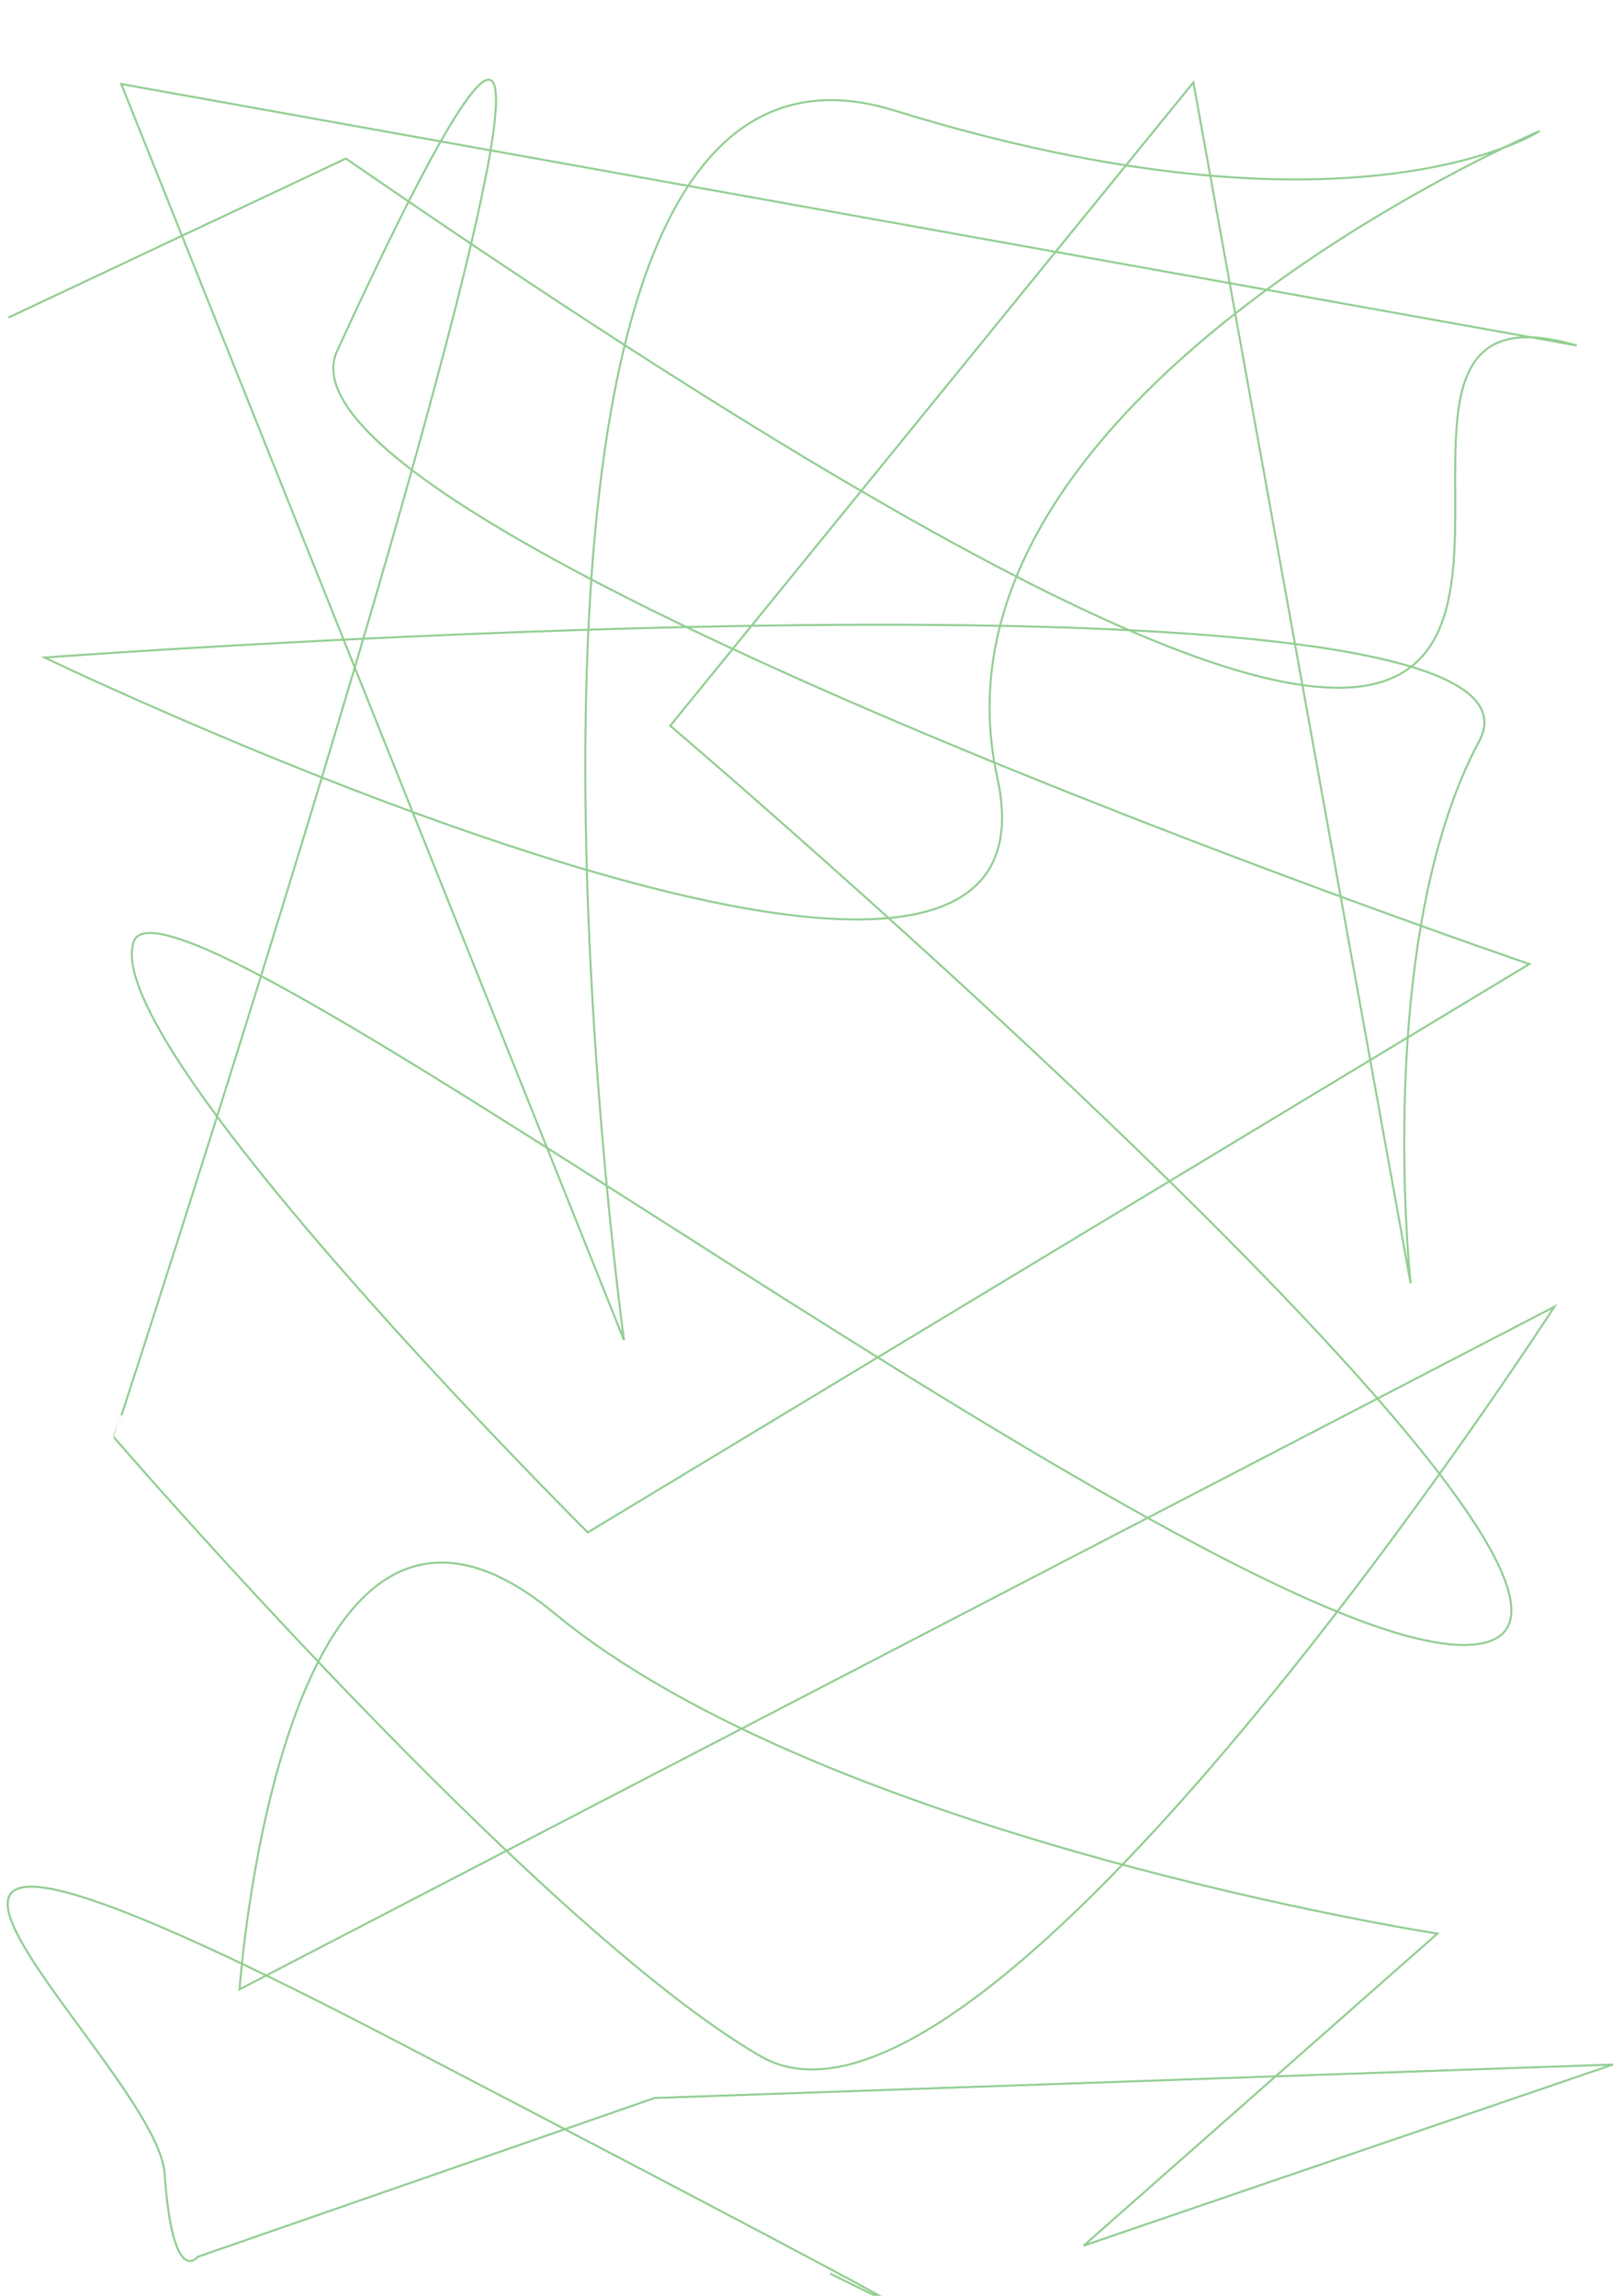 <?xml version="1.0" encoding="UTF-8" standalone="no"?>
<!-- Created with Inkscape (http://www.inkscape.org/) -->

<svg
   width="210mm"
   height="297mm"
   viewBox="0 0 210 297"
   version="1.1"
   id="svg5"
   inkscape:version="1.1.1 (3bf5ae0d25, 2021-09-20)"
   sodipodi:docname="mainbcgr4.svg"
   xmlns:inkscape="http://www.inkscape.org/namespaces/inkscape"
   xmlns:sodipodi="http://sodipodi.sourceforge.net/DTD/sodipodi-0.dtd"
   xmlns="http://www.w3.org/2000/svg"
   xmlns:svg="http://www.w3.org/2000/svg">
  <sodipodi:namedview
     id="namedview7"
     pagecolor="#505050"
     bordercolor="#eeeeee"
     borderopacity="1"
     inkscape:pageshadow="0"
     inkscape:pageopacity="0"
     inkscape:pagecheckerboard="0"
     inkscape:document-units="mm"
     showgrid="false"
     inkscape:zoom="0.7071068"
     inkscape:cx="1.4142135"
     inkscape:cy="362.03866"
     inkscape:window-width="1381"
     inkscape:window-height="1000"
     inkscape:window-x="-7"
     inkscape:window-y="0"
     inkscape:window-maximized="0"
     inkscape:current-layer="layer1"
     showguides="false" />
  <defs
     id="defs2">
    <linearGradient
       id="linearGradient3352"
       inkscape:swatch="solid">
      <stop
         style="stop-color:#000000;stop-opacity:1;"
         offset="0"
         id="stop3350" />
    </linearGradient>
    <filter
       inkscape:collect="always"
       style="color-interpolation-filters:sRGB"
       id="filter3791"
       x="-0.002"
       y="-0.001"
       width="1.003"
       height="1.002">
      <feGaussianBlur
         inkscape:collect="always"
         stdDeviation="0.079"
         id="feGaussianBlur3793" />
    </filter>
  </defs>
  <g
     inkscape:label="Layer 1"
     inkscape:groupmode="layer"
     id="layer1">
    <path
       style="opacity:0.423;fill:#000000;stroke:#008c00;stroke-width:0.265px;stroke-linecap:butt;stroke-linejoin:miter;stroke-opacity:1;fill-opacity:0"
       d="M 1.081,41.09 44.761,20.511 C 257.401,167.155 155.228,30.397 204.007,44.694 L 15.686,10.868 80.738,173.37 c 0,0 -24.51,-177.462 34.962,-159.08 59.472,18.382 83.511,2.666 83.511,2.666 0,0 -80.988,34.586 -70.175,83.606 C 139.85,149.581 5.767,85.063 5.767,85.063 c 0,0 199.322,-14.778 185.625,10.813 -13.697,25.591 -8.875,70.134 -8.875,70.134 L 154.413,10.659 86.723,93.886 c 0,0 133.865,114.086 104.669,118.772 C 162.197,217.343 21.987,108.492 17.301,121.828 c -4.686,13.336 58.751,76.413 58.751,76.413 L 197.88,124.711 c 0,0 -164.836,-56.281 -154.267,-79.296 C 103.047,-84.009 14.775,186.063 14.778,185.985 c 0,0 54.426,63.076 83.621,80.017 C 127.595,282.943 201.124,169.045 201.124,169.045 L 30.998,257.352 c 0,0 5.407,-77.854 40.729,-48.659 35.323,29.195 114.258,41.45 114.258,41.45 l -45.775,40.369 68.483,-23.428 -123.99,4.325 -59.112,20.545 c 0,0 -3.238,4.223 -4.298,-10.796 -1.043,-14.778 -61.016,-64.535 30.249,-16.957 94.052,49.03 55.868,29.916 55.868,29.916"
       id="path60"
       sodipodi:nodetypes="cccccscscscccssccscsccscccccssc" />
    <path
       style="opacity:0;fill:none;fill-opacity:1;stroke:#000000;stroke-width:0.265px;stroke-linecap:butt;stroke-linejoin:miter;stroke-opacity:1;filter:url(#filter3791)"
       d="m 12.615,149.581 c 153.186,4.325 68.123,77.133 68.123,77.133 L 139.489,83.621 194.275,34.242 c 0,0 -47.881,2.659 -89.889,6.441 -29.381,2.645 -55.888,5.84 -61.134,9.058 -138.69,85.091 116.894,76.461 116.859,76.458 L 180.939,63.797 7.738,40.153 51.542,187.427 c 0,0 105.968,30.637 112.456,32.8 6.488,2.163 23.066,-66.706 -12.255,-72.087 C 87.023,138.278 20.545,117.142 20.545,117.142 L 0.721,219.146 c 0,0 38.927,50.461 72.087,34.242 33.16,-16.22 135.633,-31.844 135.633,-31.844 l -40.478,38.693 -106.689,30.637 c 0,0 -71.367,-42.532 14.778,-92.632 C 162.197,148.14 101.424,99.575 101.424,99.575 85.805,67.856 156.752,229.846 54.38,64.662 c 0,0 53.38,-11.626 56.984,-40.461 3.604,-28.835 -15.849,45.363 -15.849,45.363 L 175.013,16.39 209.053,34.962 c 0,0 -57.67,90.83 -27.754,85.424 29.916,-5.407 17.301,-38.206 17.301,-38.206 l -52.624,100.201 54.426,103.806"
       id="path168"
       sodipodi:nodetypes="ccccssccccssccscccsccscccsccc" />
  </g>
</svg>
